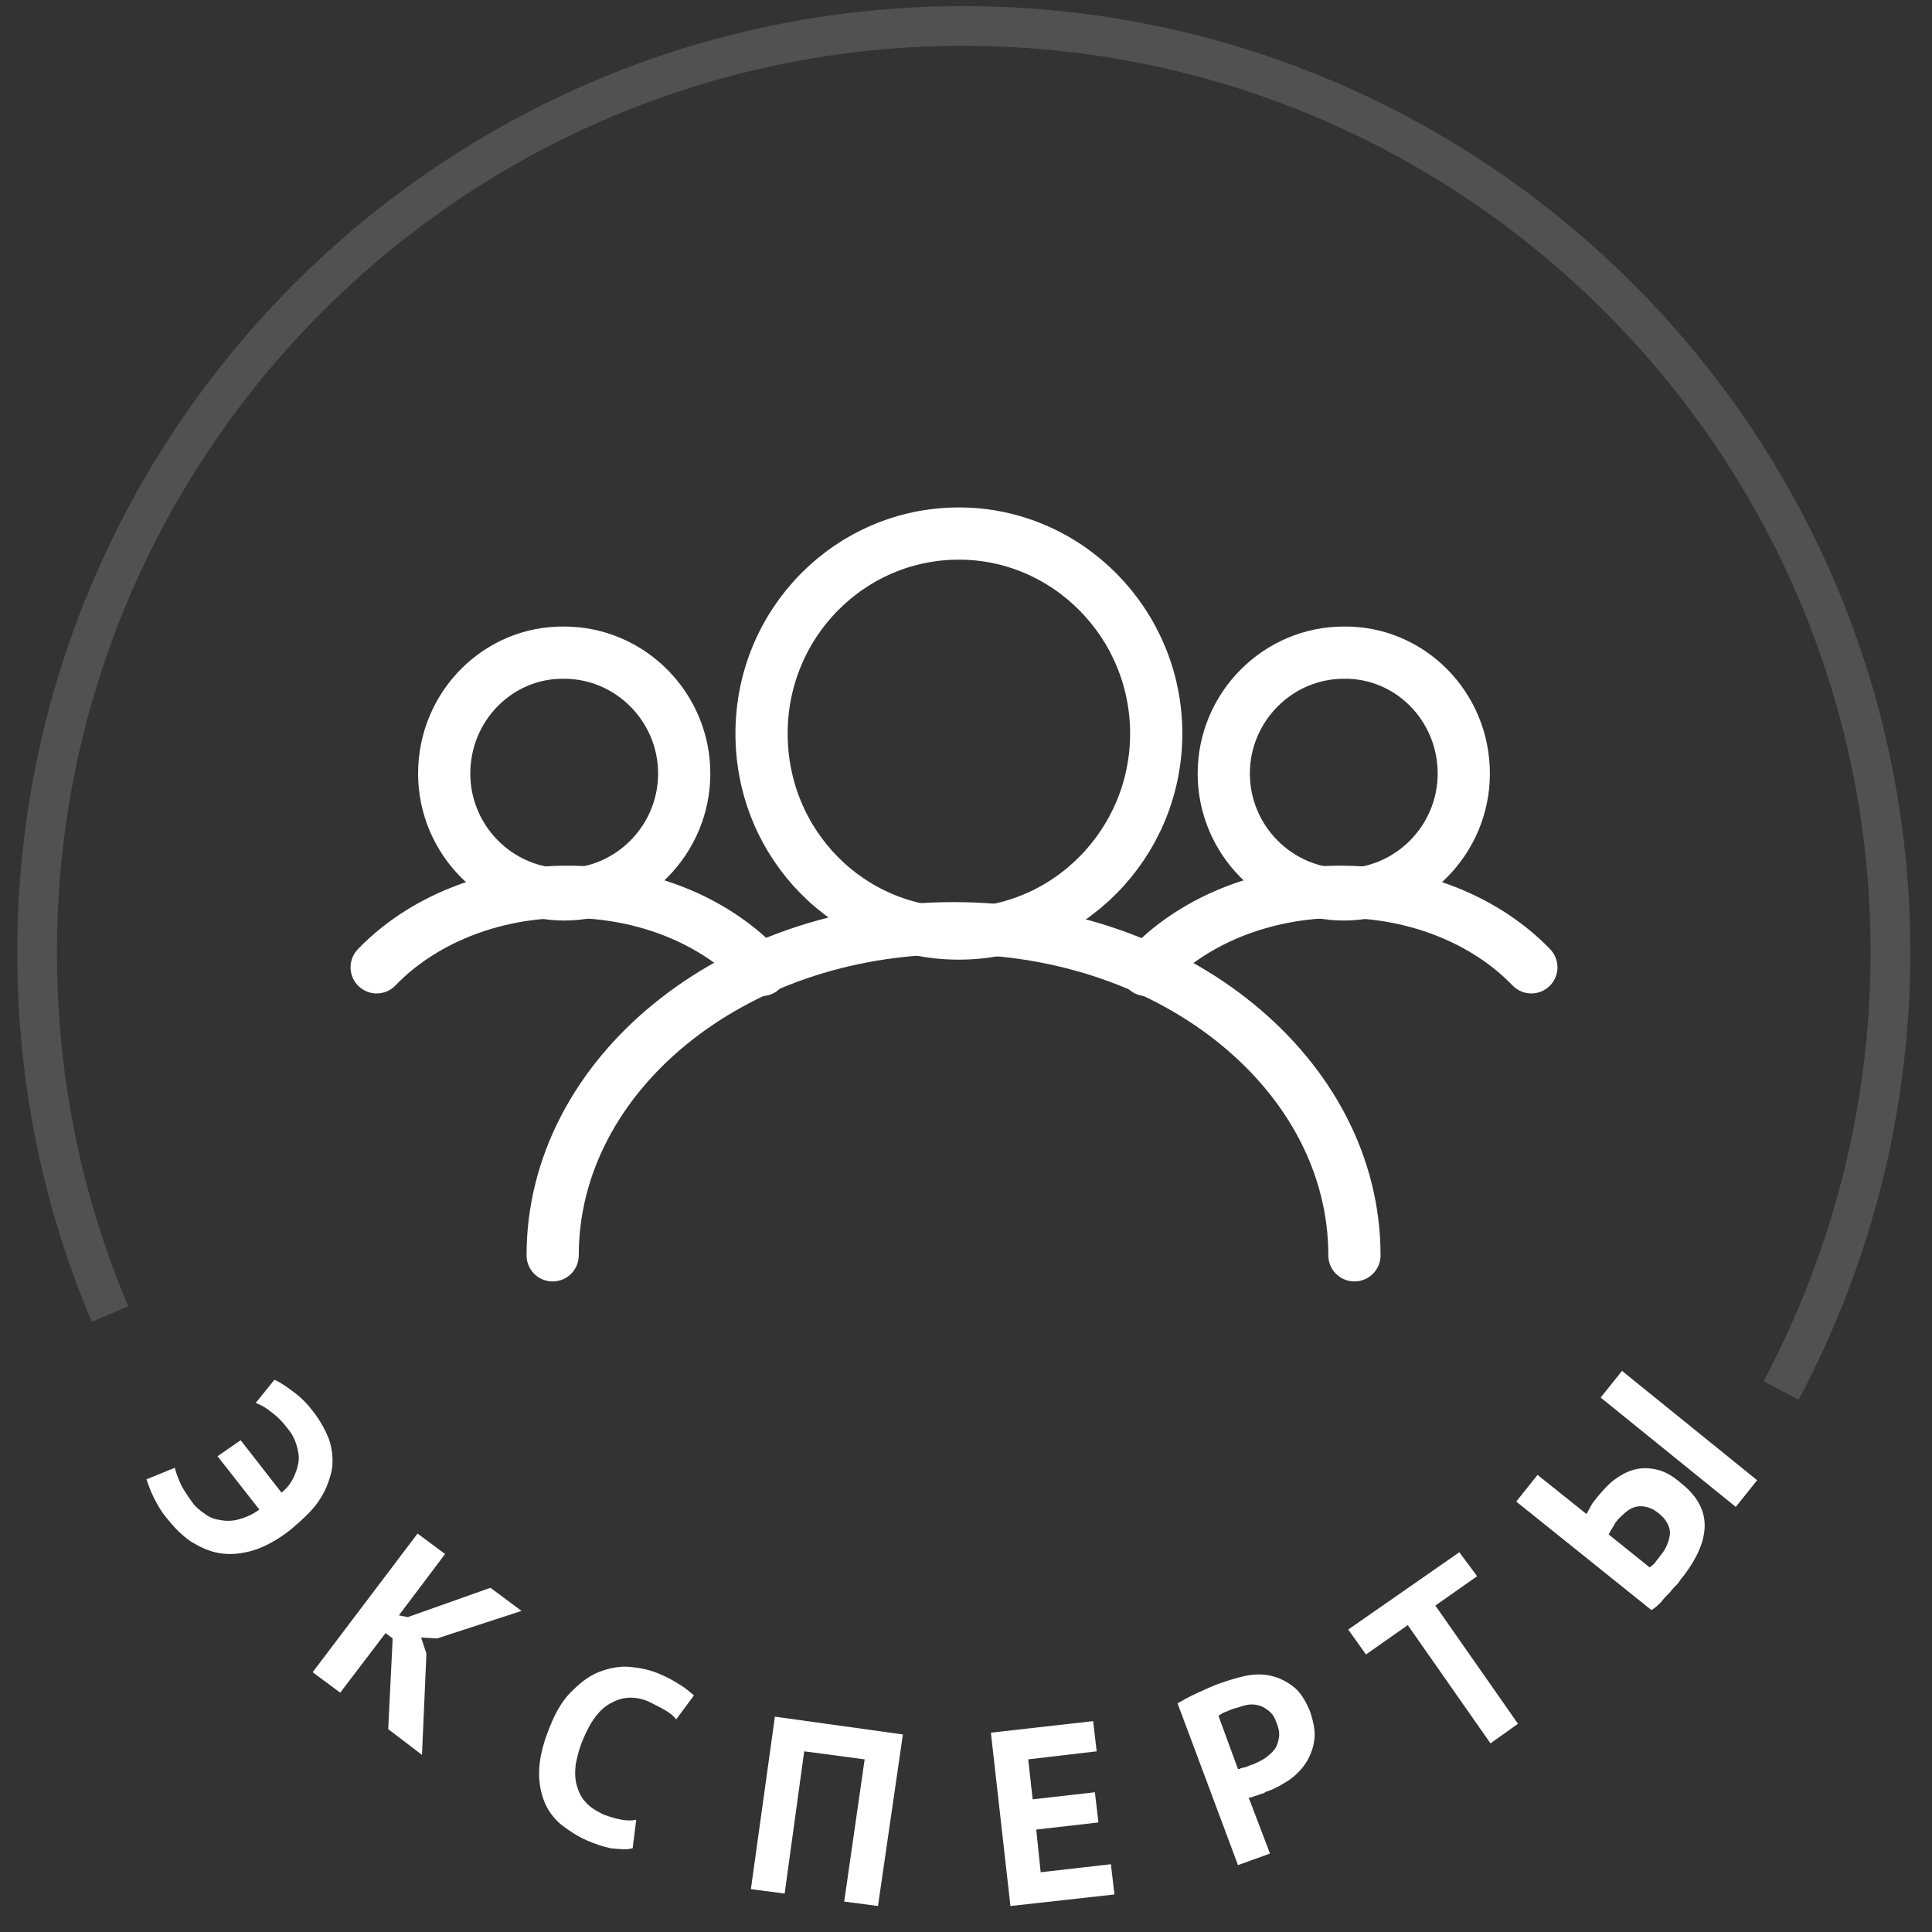 <svg width="74" height="74" viewBox="0 0 74 74" fill="none" xmlns="http://www.w3.org/2000/svg">
<rect x="0" y="0" width="74" height="74" fill="#333333" stroke="none"/>
<path d="M9.218 55.164L10.784 57.173C10.988 57.002 11.124 56.832 11.226 56.628C11.329 56.424 11.397 56.219 11.431 56.015C11.465 55.811 11.431 55.606 11.363 55.368C11.294 55.13 11.192 54.925 11.022 54.721C10.818 54.449 10.614 54.245 10.375 54.074C10.171 53.904 9.967 53.802 9.796 53.734L10.511 52.849C10.75 52.951 10.988 53.121 11.26 53.325C11.533 53.53 11.771 53.768 11.975 54.04C12.248 54.381 12.452 54.755 12.588 55.096C12.724 55.47 12.758 55.845 12.724 56.219C12.656 56.594 12.52 57.002 12.282 57.377C12.043 57.785 11.635 58.16 11.158 58.569C10.648 58.977 10.137 59.249 9.694 59.386C9.218 59.522 8.809 59.556 8.4 59.488C7.992 59.42 7.651 59.249 7.311 59.045C6.97 58.807 6.698 58.535 6.426 58.194C6.187 57.922 6.017 57.615 5.881 57.343C5.745 57.071 5.677 56.832 5.609 56.662L6.698 56.219C6.732 56.389 6.8 56.56 6.902 56.798C7.005 57.036 7.175 57.275 7.345 57.513C7.481 57.717 7.651 57.853 7.856 57.99C8.026 58.126 8.23 58.194 8.469 58.228C8.673 58.262 8.911 58.262 9.149 58.194C9.388 58.126 9.66 58.024 9.933 57.819L8.332 55.777L9.218 55.164Z" fill="white"/>
<path d="M15.04 62.756L14.767 62.552L13.031 64.833L11.975 64.05L15.993 58.739L17.048 59.522L15.278 61.871L15.618 61.939L18.785 60.816L19.976 61.701L16.742 62.756L16.129 62.722L16.333 63.335L16.163 67.216L14.869 66.229L15.04 62.756Z" fill="white"/>
<path d="M24.232 70.791C23.994 70.859 23.722 70.826 23.381 70.791C23.075 70.723 22.768 70.621 22.462 70.485C22.087 70.315 21.781 70.111 21.474 69.872C21.202 69.634 20.964 69.327 20.828 68.953C20.691 68.578 20.623 68.17 20.657 67.693C20.691 67.216 20.828 66.706 21.066 66.127C21.304 65.514 21.611 65.037 21.951 64.731C22.292 64.391 22.632 64.152 23.007 64.016C23.381 63.88 23.756 63.812 24.13 63.846C24.505 63.88 24.845 63.948 25.186 64.084C25.526 64.22 25.832 64.391 26.037 64.527C26.275 64.663 26.445 64.833 26.581 64.935L25.901 65.855C25.799 65.718 25.662 65.616 25.492 65.514C25.322 65.412 25.117 65.31 24.845 65.174C24.369 64.969 23.892 64.969 23.449 65.208C23.007 65.412 22.632 65.889 22.326 66.638C22.189 66.944 22.121 67.251 22.053 67.557C22.019 67.863 22.019 68.102 22.087 68.374C22.155 68.612 22.258 68.851 22.428 69.021C22.598 69.225 22.836 69.361 23.109 69.498C23.381 69.6 23.619 69.668 23.824 69.702C24.028 69.736 24.198 69.736 24.369 69.702L24.232 70.791Z" fill="white"/>
<path d="M33.118 67.387L30.803 67.08L30.054 72.528L28.761 72.358L29.68 65.752L34.583 66.433L33.629 73.004L32.335 72.834L33.118 67.387Z" fill="white"/>
<path d="M37.953 66.365L41.869 65.923L42.005 67.08L39.383 67.387L39.553 68.919L41.937 68.647L42.073 69.804L39.69 70.077L39.86 71.711L42.55 71.404L42.686 72.562L38.702 73.005L37.953 66.365Z" fill="white"/>
<path d="M45.103 65.242C45.341 65.106 45.58 64.969 45.886 64.833C46.193 64.697 46.465 64.561 46.771 64.459C47.078 64.357 47.384 64.254 47.725 64.186C48.065 64.118 48.371 64.118 48.678 64.186C48.984 64.254 49.257 64.391 49.529 64.595C49.801 64.799 50.006 65.14 50.176 65.548C50.312 65.957 50.38 66.297 50.346 66.604C50.312 66.91 50.21 67.216 50.04 67.489C49.87 67.761 49.665 67.966 49.393 68.17C49.121 68.34 48.848 68.51 48.542 68.612C48.508 68.612 48.474 68.647 48.406 68.68C48.337 68.715 48.269 68.715 48.201 68.749C48.133 68.783 48.065 68.783 47.997 68.817C47.929 68.851 47.861 68.851 47.827 68.851L48.644 70.996L47.418 71.438L45.103 65.242ZM47.248 65.446C47.146 65.48 47.01 65.548 46.907 65.582C46.805 65.616 46.737 65.684 46.669 65.718L47.418 67.761C47.452 67.761 47.486 67.761 47.52 67.727C47.554 67.727 47.623 67.693 47.691 67.693C47.759 67.659 47.793 67.659 47.861 67.625C47.929 67.591 47.963 67.591 47.963 67.591C48.133 67.523 48.269 67.455 48.44 67.353C48.576 67.251 48.712 67.148 48.814 67.012C48.916 66.876 48.95 66.74 48.984 66.57C49.018 66.399 48.984 66.195 48.882 65.957C48.814 65.752 48.712 65.616 48.576 65.514C48.44 65.412 48.337 65.344 48.167 65.31C48.031 65.276 47.861 65.276 47.725 65.31C47.554 65.344 47.418 65.412 47.248 65.446Z" fill="white"/>
<path d="M56.577 60.373L54.977 61.497L58.143 66.025L57.088 66.774L53.921 62.246L52.321 63.369L51.64 62.416L55.896 59.454L56.577 60.373Z" fill="white"/>
<path d="M58.075 57.513L58.892 56.492L60.765 57.99C60.799 57.922 60.867 57.82 60.935 57.683C61.003 57.547 61.105 57.445 61.207 57.309C61.412 57.071 61.616 56.832 61.854 56.662C62.093 56.492 62.331 56.356 62.603 56.288C62.876 56.219 63.148 56.219 63.454 56.288C63.761 56.356 64.067 56.526 64.374 56.798C64.987 57.275 65.293 57.82 65.293 58.432C65.293 59.011 65.02 59.658 64.476 60.373C64.408 60.441 64.34 60.543 64.272 60.645C64.169 60.748 64.067 60.85 63.965 60.986C63.863 61.088 63.727 61.224 63.625 61.361C63.488 61.497 63.386 61.599 63.25 61.667L58.075 57.513ZM61.309 53.53L62.127 52.508L67.302 56.696L66.485 57.718L61.309 53.53ZM63.591 59.59C63.829 59.318 63.931 59.011 63.965 58.739C63.965 58.467 63.829 58.194 63.523 57.956C63.352 57.82 63.216 57.752 63.046 57.718C62.91 57.683 62.773 57.683 62.637 57.718C62.501 57.752 62.399 57.82 62.263 57.922C62.161 58.024 62.024 58.126 61.922 58.262C61.854 58.33 61.82 58.432 61.752 58.535C61.684 58.637 61.65 58.705 61.616 58.773L63.182 60.033C63.25 59.999 63.318 59.931 63.386 59.862C63.454 59.76 63.523 59.692 63.591 59.59Z" fill="white"/>
<path d="M4.213 50.329C2.408 46.074 1.421 41.409 1.421 36.472C1.421 16.895 17.321 0.995 36.898 0.995C56.475 0.995 72.409 16.895 72.409 36.472C72.409 42.533 70.877 48.252 68.221 53.257" stroke="white" stroke-opacity="0.15" stroke-width="1.519" stroke-miterlimit="10"/>
<path d="M44.286 28.097C44.286 32.318 40.881 35.757 36.727 35.757C32.54 35.757 29.169 32.352 29.169 28.097C29.169 23.841 32.574 20.436 36.727 20.436C40.881 20.436 44.286 23.875 44.286 28.097Z" stroke="white" stroke-width="2" stroke-miterlimit="10" stroke-linecap="round"/>
<path d="M51.878 48.082C51.878 41.17 45.001 35.553 36.523 35.553C28.046 35.553 21.168 41.17 21.168 48.082" stroke="white" stroke-width="2" stroke-miterlimit="10" stroke-linecap="round"/>
<path d="M56.066 29.629C56.066 32.182 53.989 34.259 51.47 34.259C48.95 34.259 46.873 32.182 46.873 29.629C46.873 27.075 48.95 24.998 51.47 24.998C53.989 24.964 56.066 27.041 56.066 29.629Z" stroke="white" stroke-width="2" stroke-miterlimit="10" stroke-linecap="round"/>
<path d="M58.654 37.051C56.951 35.281 54.296 34.157 51.334 34.157C48.303 34.157 45.614 35.315 43.911 37.153" stroke="white" stroke-width="2" stroke-miterlimit="10" stroke-linecap="round"/>
<path d="M17.014 29.629C17.014 32.182 19.091 34.259 21.611 34.259C24.13 34.259 26.207 32.182 26.207 29.629C26.207 27.075 24.13 24.998 21.611 24.998C19.091 24.964 17.014 27.041 17.014 29.629Z" stroke="white" stroke-width="2" stroke-miterlimit="10" stroke-linecap="round"/>
<path d="M14.427 37.051C16.129 35.281 18.785 34.157 21.747 34.157C24.777 34.157 27.467 35.315 29.169 37.153" stroke="white" stroke-width="2" stroke-miterlimit="10" stroke-linecap="round"/>
</svg>
